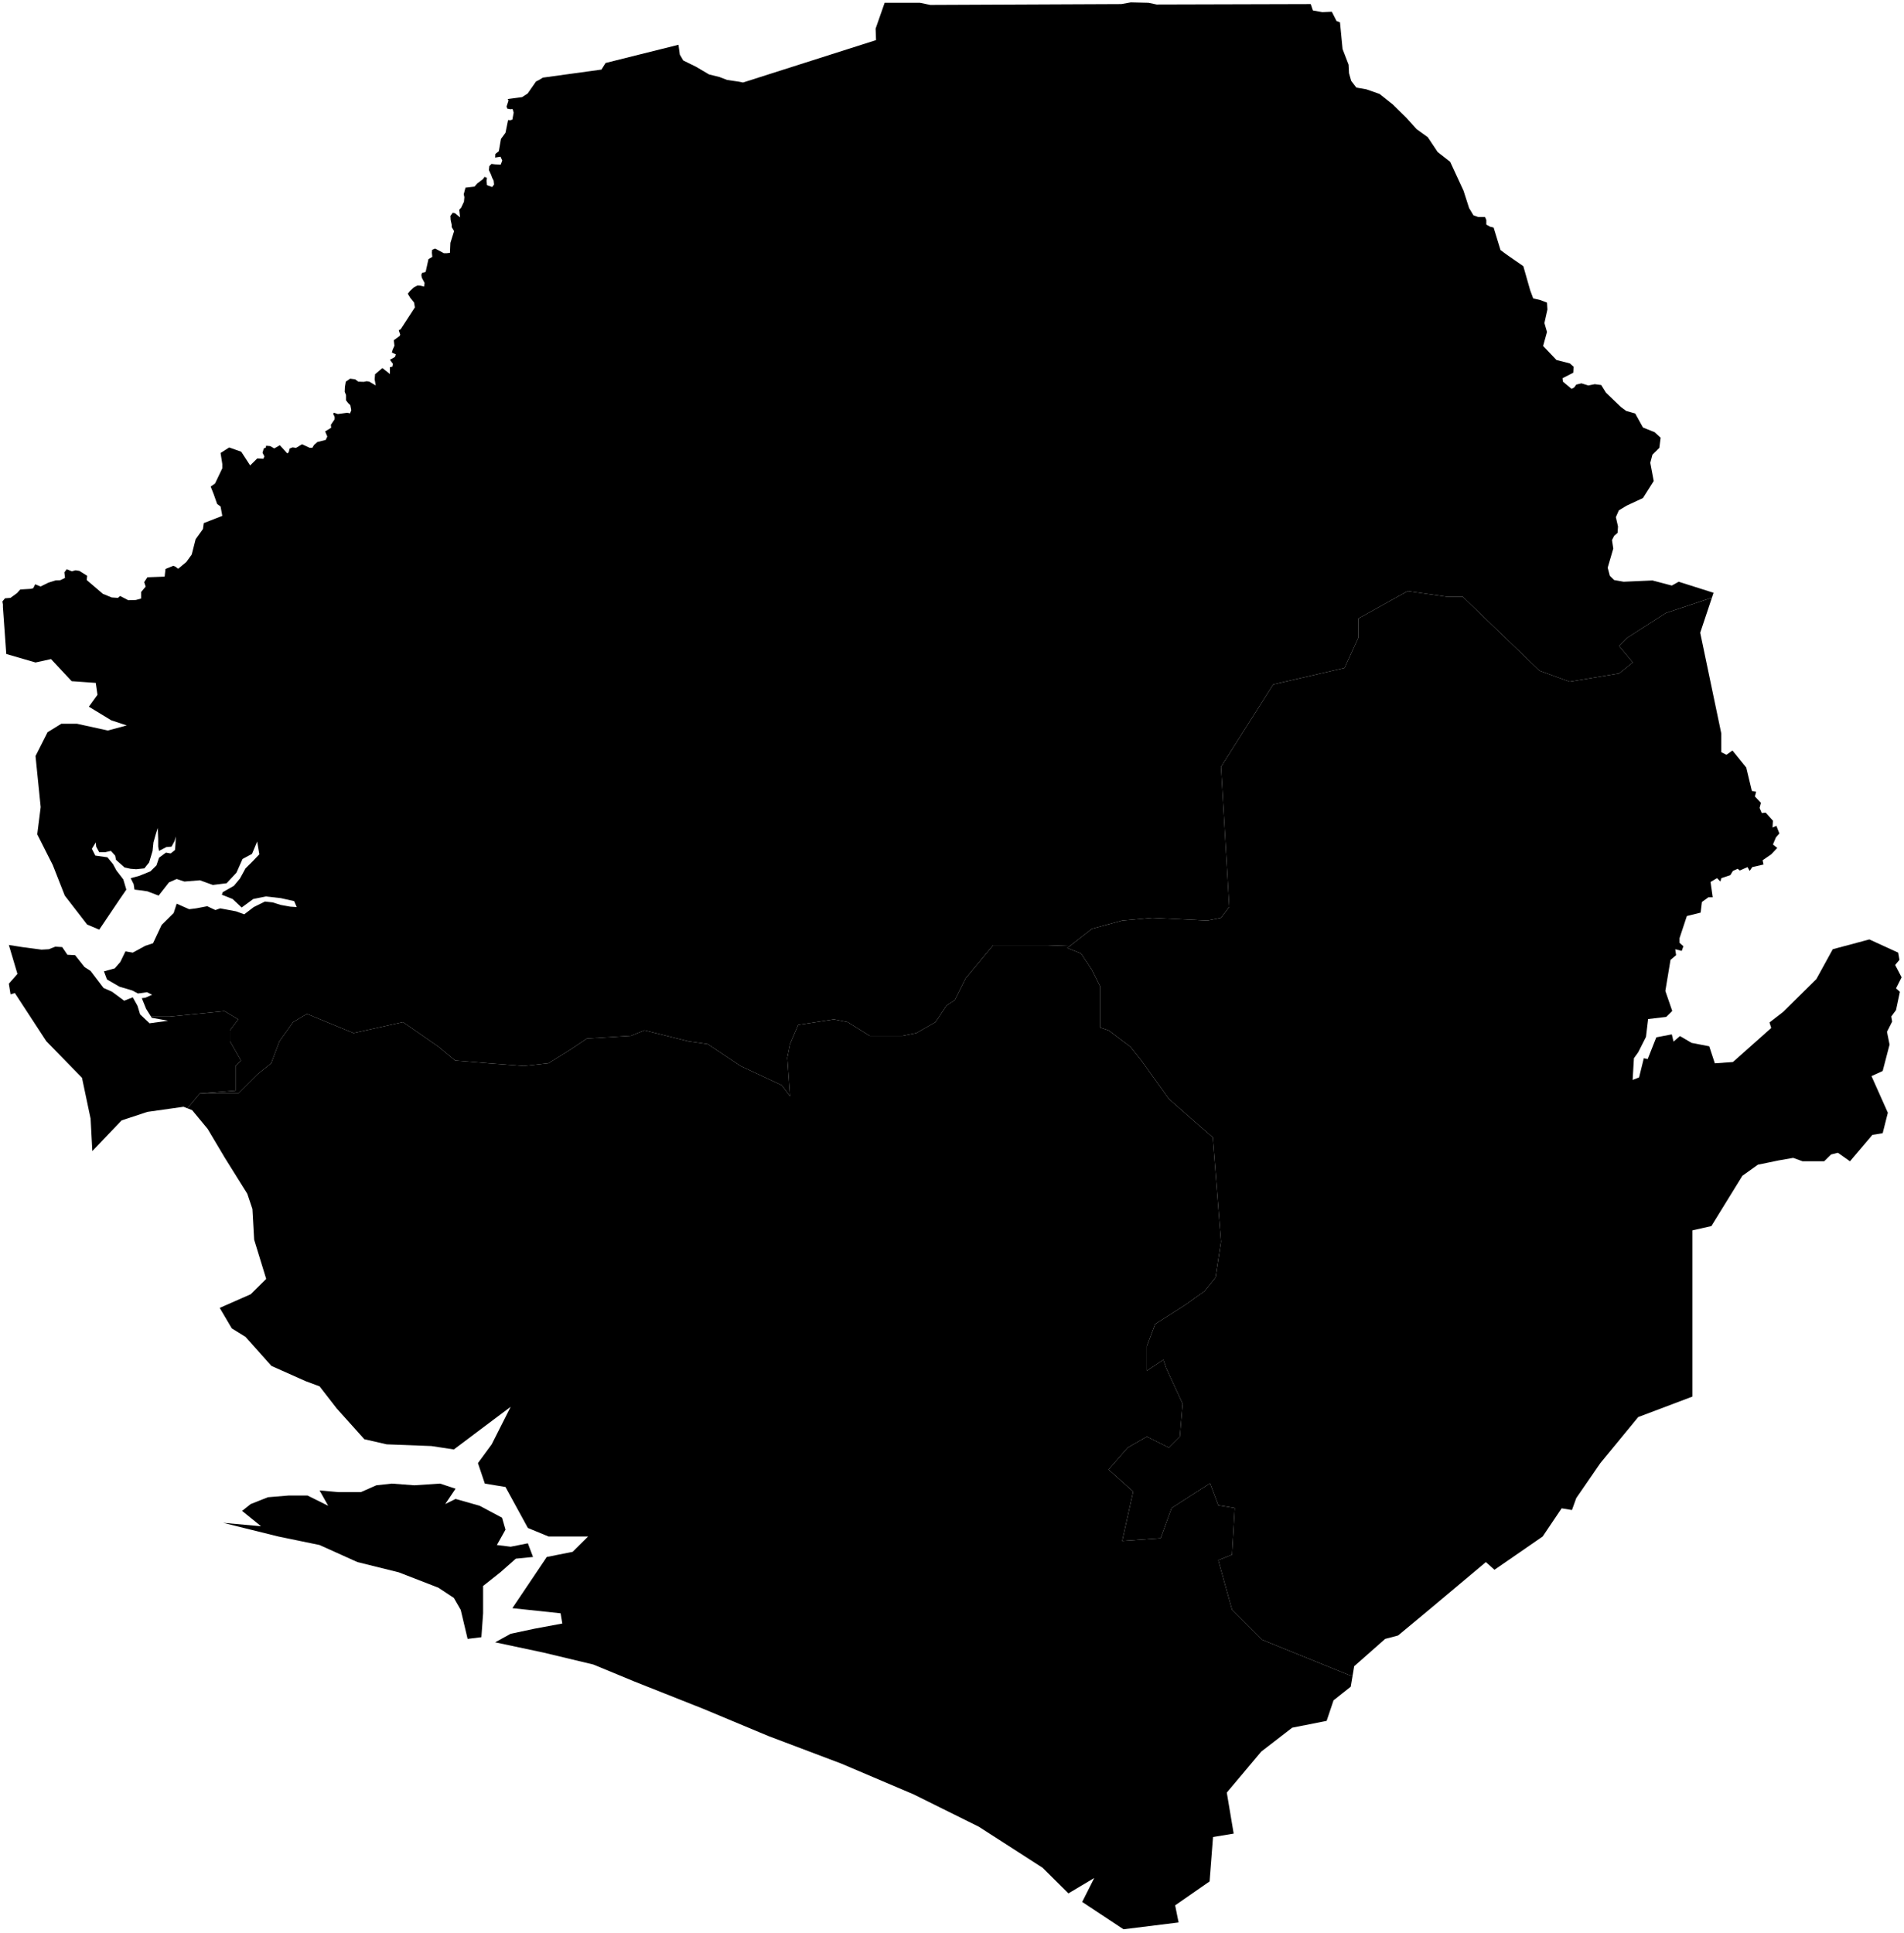 <?xml version="1.0"?>
<svg xmlns="http://www.w3.org/2000/svg" version="1.2" baseProfile="tiny" width="800" height="812" viewBox="0 0 800 812" stroke-linecap="round" stroke-linejoin="round">
<g id="sierra_leone">
<path d="M 449.521 397.464 440.37 397.148 417.301 397.148 405.767 410.99 401.153 420.217 397.693 422.524 393.079 429.444 385.005 434.058 379.238 435.212 365.397 435.212 356.17 429.444 350.402 428.291 335.408 430.598 331.948 438.672 330.794 444.439 331.948 460.587 328.487 455.973 311.186 447.899 297.345 438.672 289.271 437.518 270.816 432.905 265.049 435.212 246.594 436.365 239.673 440.979 230.446 446.746 220.065 447.899 205.07 446.746 191.229 445.592 184.309 439.825 169.314 429.444 148.552 434.058 128.944 425.984 123.177 429.444 117.41 437.518 113.949 446.746 108.182 451.36 100.108 459.434 83.96 459.434 98.955 458.28 98.955 447.899 101.262 445.592 96.648 437.518 96.648 432.905 100.108 428.291 94.341 424.831 71.272 427.138 63.447 427.138 61.397 423.862 59.589 419.39 61.035 419.211 63.929 417.959 61.759 416.886 57.961 417.422 55.611 416.17 50.186 414.56 44.941 411.519 43.676 408.121 48.197 406.869 50.547 404.186 52.717 399.715 55.791 400.251 61.035 397.39 64.29 396.317 67.907 388.627 72.97 383.62 74.236 379.686 79.48 382.01 82.373 381.652 87.075 380.758 90.51 382.368 92.5 381.652 99.19 382.904 102.626 384.156 106.604 381.116 111.306 378.791 114.561 379.149 117.997 380.222 121.975 380.937 124.687 381.116 123.602 378.613 117.997 377.361 111.668 376.646 106.424 377.719 101.541 381.295 97.744 377.719 93.223 375.93 93.585 374.858 98.286 372.176 100.818 369.136 103.169 364.845 106.062 361.985 108.955 358.945 108.051 353.582 105.881 358.767 101.903 360.912 99.371 366.633 95.212 371.103 89.426 371.818 84.001 369.851 77.491 370.388 74.236 369.315 70.981 370.745 66.641 376.288 61.94 374.5 59.589 374.142 56.515 373.785 56.153 371.461 54.887 368.957 58.323 368.063 63.205 366.097 65.737 363.594 66.822 360.375 69.715 358.23 71.704 358.588 73.513 357.158 73.693 355.191 73.874 351.437 73.332 353.403 72.066 355.727 69.896 355.906 66.822 357.515 66.46 355.727 66.46 352.51 66.279 347.862 65.375 350.722 64.471 353.94 64.109 357.515 62.663 362.342 60.674 364.845 57.238 365.203 54.887 365.024 52.355 364.488 48.739 361.269 48.377 359.482 46.569 357.515 44.218 358.051 41.687 358.051 40.421 355.727 40.24 353.94 38.612 356.621 40.059 359.482 45.122 360.197 47.473 363.057 48.92 365.739 51.813 369.494 53.079 373.785 50.366 377.719 41.687 390.594 36.623 388.448 27.22 376.288 22.157 363.415 15.647 350.543 17.094 339.103 14.924 317.657 19.987 307.65 25.774 304.076 32.283 304.076 45.303 306.935 53.26 304.791 46.75 302.647 37.347 296.929 40.963 291.927 40.24 286.925 30.113 286.21 21.434 276.921 14.924 278.35 2.627 274.778 1.226 255.087 1.226 253.97 1 252.72 2.085 251.381 4.391 251.202 7.148 249.194 8.504 247.676 12.935 247.408 13.975 247.14 14.788 245.488 17.049 246.426 20.303 244.819 23.423 243.836 25.276 243.792 27.311 242.81 27.039 240.488 28.034 239.149 30.204 240.042 31.741 239.596 33.368 239.863 36.623 241.917 36.443 243.702 43.224 249.506 46.931 251.024 49.553 251.202 50.457 250.399 53.893 252.185 57.057 252.095 59.318 251.47 59.318 248.702 61.216 246.47 60.583 244.595 61.94 242.542 69.173 242.274 69.534 239.06 72.789 237.721 73.693 238.078 74.869 238.971 78.305 236.114 80.565 232.989 82.192 226.562 85.266 222.277 85.628 219.778 93.404 216.743 92.68 212.816 91.234 211.745 89.787 207.639 88.521 204.427 90.33 203.177 93.404 196.752 93.404 194.967 92.68 190.327 96.297 188.007 98.829 188.899 101.36 189.792 102.988 192.29 105.112 195.547 108.096 192.602 110.673 192.736 111.08 191.755 110.311 190.238 110.809 188.453 111.668 188.052 111.803 187.293 113.521 187.427 115.239 188.409 117.59 187.07 120.709 190.506 121.297 190.059 121.704 188.453 122.969 187.963 124.371 188.186 126.902 186.669 130.112 188.141 131.242 188.141 131.921 186.981 133.322 185.732 136.848 184.839 137.526 183.412 136.622 181.271 139.154 179.709 139.018 178.505 140.6 176.185 140.6 175.114 139.967 173.821 140.329 173.419 141.957 173.955 145.935 173.419 147.065 173.687 147.607 172.349 147.201 170.252 146.296 169.36 145.392 168.201 145.392 165.97 144.85 164.632 144.94 162.491 145.302 160.35 147.11 159.102 149.19 159.369 150.546 160.35 152.806 160.44 154.072 160.172 155.157 160.35 157.869 161.956 157.417 159.369 157.598 157.228 160.672 154.642 163.837 157.139 163.837 154.285 164.922 154.017 165.103 152.858 163.837 151.163 165.916 150.004 166.369 148.933 164.651 148.131 165.012 146.882 165.736 145.276 165.464 142.958 167.905 141.174 168.177 140.639 167.544 138.766 168.358 138.32 174.325 129.135 173.963 127.084 172.426 125.212 171.341 123.428 172.245 122.269 173.873 120.753 175.41 119.951 176.676 120.04 178.213 120.397 178.394 118.881 177.218 116.652 177.037 115.493 177.309 114.691 178.846 114.245 180.021 108.896 181.649 107.915 181.468 106.221 181.558 104.973 182.824 104.438 184.361 105.24 186.531 106.399 187.616 106.399 189.062 106.221 189.243 102.031 190.78 97.128 190.509 96.594 189.786 95.435 189.786 94.454 189.334 92.404 189.243 90.711 190.238 89.374 191.142 89.552 193.312 91.335 192.95 88.126 193.764 87.235 194.94 84.739 195.12 82.867 194.849 81.62 195.572 78.857 199.37 78.411 200.545 77.074 202.896 75.292 203.619 74.312 204.614 74.757 204.433 75.916 204.614 77.787 206.784 78.589 207.598 77.52 207.417 75.916 206.784 74.668 206.332 73.421 205.428 71.46 205.608 69.767 206.513 68.876 208.05 69.054 210.4 69.143 211.033 67.45 210.31 65.846 208.05 66.203 208.14 64.688 209.587 63.529 210.491 58.361 212.389 55.778 213.475 50.432 214.379 50.521 215.283 50.254 215.825 47.314 215.373 45.799 214.379 45.888 213.113 45.621 212.842 44.73 213.655 42.236 213.294 41.612 219.351 40.81 221.702 39.296 225.228 34.219 226.494 33.595 228.122 32.615 252.714 29.231 254.432 26.47 285.083 18.81 285.625 22.907 287.072 25.401 292.497 28.073 297.922 31.279 302.262 32.348 305.517 33.595 310.399 34.308 312.207 34.664 368.084 16.851 367.903 12.042 371.7 1.178 386.528 1.178 390.868 2.068 471.156 1.712 475.135 1 482.549 1.178 485.984 1.89 550.721 1.712 551.625 4.384 555.604 5.096 559.582 4.918 561.571 8.836 563.018 9.37 564.103 20.591 566.634 27.182 566.815 30.745 567.719 33.952 569.889 36.802 574.048 37.514 579.654 39.474 585.26 43.928 590.865 49.452 595.205 54.263 599.907 57.649 604.066 63.886 609.31 67.985 614.916 80.105 617.266 87.413 619.075 90.443 621.064 91.156 623.957 91.156 624.5 92.404 624.5 94.365 626.127 95.257 627.574 95.613 630.467 105.062 633.36 107.202 640.051 111.838 642.944 122.002 644.21 125.39 647.284 126.103 649.997 127.173 650.177 130.027 648.912 135.734 649.997 139.48 648.369 145.366 653.975 151.252 659.581 152.679 661.208 154.107 661.027 156.604 656.506 158.923 656.687 160.35 660.304 163.383 661.389 162.848 662.293 161.599 664.463 161.064 667.356 161.956 670.069 161.421 672.781 161.778 674.77 164.989 681.099 171.055 683.269 172.661 687.067 173.732 690.322 179.62 695.204 181.583 697.736 183.903 697.193 188.186 694.3 191.041 693.396 194.432 694.842 202.106 690.322 209.246 683.45 212.459 680.195 214.423 678.929 217.279 679.833 221.206 679.653 223.884 678.206 225.134 677.302 226.919 677.844 230.49 675.494 238.524 676.398 241.917 678.206 243.702 682.184 244.417 694.3 243.881 702.437 246.024 705.33 244.417 719.978 249.06 719.29 251.117 699.892 257.583 683.744 267.964 680.284 271.425 686.051 278.345 680.284 282.959 659.522 286.419 646.834 281.805 614.538 250.663 607.617 250.663 591.469 248.356 570.708 259.89 570.708 267.964 564.941 280.652 534.951 287.572 513.036 322.175 516.496 381 513.036 385.614 507.269 386.767 484.2 385.614 471.513 386.767 458.825 390.228 449.521 397.464 Z"/>
<path d="M 568.331 703.961 567.247 703.961 530.338 688.966 517.65 676.279 511.883 655.517 517.65 653.21 518.803 633.602 511.883 632.448 508.422 623.221 492.274 633.602 487.661 646.289 471.513 647.443 476.126 626.681 465.745 617.453 473.82 608.226 481.894 603.612 491.121 608.226 495.735 603.612 496.888 589.771 489.968 574.777 488.814 571.316 481.894 575.93 481.894 565.549 485.354 556.322 498.042 548.248 506.116 542.481 510.729 536.713 513.036 521.719 509.576 477.889 491.121 461.74 479.587 445.592 474.973 439.825 465.745 432.905 462.285 431.751 462.285 414.45 458.825 407.529 454.211 400.609 448.444 398.302 458.825 390.228 471.513 386.767 484.2 385.614 507.269 386.767 513.036 385.614 516.496 381 513.036 322.175 534.951 287.572 564.941 280.652 570.708 267.964 570.708 259.89 591.469 248.356 607.617 250.663 614.538 250.663 646.834 281.805 659.522 286.419 680.284 282.959 686.051 278.345 680.284 271.425 683.744 267.964 699.892 257.583 719.29 251.117 714.372 265.847 723.232 308.186 723.232 316.048 725.402 317.12 727.934 315.334 733.721 322.482 736.071 332.311 737.88 332.669 737.337 334.635 739.869 337.316 739.326 339.461 740.231 341.606 741.858 341.427 744.932 344.823 744.751 347.683 746.379 346.968 747.644 350.186 746.198 351.795 744.932 354.834 746.74 356.264 744.209 358.945 740.592 361.448 740.954 363.236 736.252 364.309 735.167 365.918 734.263 364.309 731.008 365.739 730.104 365.024 728.115 365.918 727.03 367.706 723.232 368.957 722.871 370.388 721.424 368.957 718.712 370.567 719.616 377.003 717.808 377.003 715.095 378.97 714.553 383.441 708.766 384.871 705.692 394.171 705.692 396.138 707.319 397.568 706.596 399.536 703.884 398.82 704.245 401.324 701.895 403.292 699.725 416.349 702.618 424.757 700.086 427.261 692.491 428.156 691.587 435.67 688.332 442.111 686.524 444.616 685.982 453.741 688.694 452.668 690.683 444.616 692.311 444.974 695.927 435.849 702.437 434.596 703.16 437.638 705.873 435.312 710.755 438.175 718.169 439.606 720.52 446.763 728.115 446.226 744.209 431.913 743.485 429.587 749.272 425.115 763.196 411.341 770.067 398.82 785.438 394.707 797.553 400.251 798.096 403.292 796.288 405.438 799 410.625 796.649 415.276 798.277 416.707 796.649 424.399 794.66 427.082 795.022 429.229 792.852 433.523 793.937 438.89 791.043 449.984 786.342 452.131 793.213 467.521 791.043 476.112 786.704 476.828 777.301 487.925 772.237 484.345 769.344 485.061 766.451 487.925 757.409 487.925 753.431 486.493 747.283 487.567 738.603 489.357 732.093 494.012 719.073 515.137 711.117 516.928 711.117 586.78 688.332 595.381 672.419 614.734 662.293 629.43 660.485 634.449 656.145 633.732 648.188 645.562 627.935 659.545 624.319 656.318 600.811 676.041 587.43 687.158 582.005 688.593 568.985 700.07 568.331 703.961 Z"/>
<path d="M 196.476 688.593 193.583 676.399 190.69 671.379 184.18 667.076 167.544 660.621 150.184 656.318 134.271 649.148 116.912 645.562 93.766 639.826 109.678 641.26 101.722 634.807 105.338 631.939 112.572 629.072 121.251 628.355 129.208 628.355 137.888 632.656 134.271 626.204 142.228 626.921 151.631 626.921 158.141 624.053 164.651 623.336 174.054 624.053 184.904 623.336 191.413 625.487 187.073 631.939 191.413 629.788 201.54 632.656 210.943 637.675 212.389 642.694 208.773 649.148 214.56 649.865 221.793 648.431 223.963 654.167 216.729 654.884 210.22 660.621 202.986 666.359 202.986 677.834 202.263 687.876 196.476 688.593 Z M 83.96 459.434 100.108 459.434 108.182 451.36 113.949 446.746 117.41 437.518 123.177 429.444 128.944 425.984 148.552 434.058 169.314 429.444 184.309 439.825 191.229 445.592 205.07 446.746 220.065 447.899 230.446 446.746 239.673 440.979 246.594 436.365 265.049 435.212 270.816 432.905 289.271 437.518 297.345 438.672 311.186 447.899 328.487 455.973 331.948 460.587 330.794 444.439 331.948 438.672 335.408 430.598 350.402 428.291 356.17 429.444 365.397 435.212 379.238 435.212 385.005 434.058 393.079 429.444 397.693 422.524 401.153 420.217 405.767 410.99 417.301 397.148 440.37 397.148 449.521 397.464 448.444 398.302 454.211 400.609 458.825 407.529 462.285 414.45 462.285 431.751 465.745 432.905 474.973 439.825 479.587 445.592 491.121 461.74 509.576 477.889 513.036 521.719 510.729 536.713 506.116 542.481 498.042 548.248 485.354 556.322 481.894 565.549 481.894 575.93 488.814 571.316 489.968 574.777 496.888 589.771 495.735 603.612 491.121 608.226 481.894 603.612 473.82 608.226 465.745 617.453 476.126 626.681 471.513 647.443 487.661 646.289 492.274 633.602 508.422 623.221 511.883 632.448 518.803 633.602 517.65 653.21 511.883 655.517 517.65 676.279 530.338 688.966 567.247 703.961 568.331 703.961 567.538 708.679 560.305 714.419 557.412 723.029 542.946 725.899 529.926 735.945 515.46 753.168 518.353 770.395 509.673 771.83 508.226 790.495 493.76 800.546 495.207 807.726 472.06 810.598 454.701 799.11 459.764 789.059 448.914 795.52 438.065 784.751 411.302 767.523 383.816 753.886 353.436 740.968 323.057 729.487 295.571 718.006 266.638 706.527 249.279 699.353 228.303 694.332 208.05 690.028 214.56 686.441 224.686 684.289 236.259 682.137 235.536 677.834 215.283 675.682 221.069 667.076 229.749 654.167 240.599 652.016 247.109 645.562 230.472 645.562 221.793 641.977 212.389 624.77 203.71 623.336 200.816 614.734 206.603 606.849 214.56 591.08 190.69 608.999 181.287 607.566 162.481 606.849 153.077 604.698 141.504 591.797 134.271 582.48 128.485 580.331 114.018 573.881 103.169 561.7 97.382 558.117 92.319 549.52 105.338 543.789 111.848 537.341 106.785 520.867 106.062 507.976 103.892 501.53 94.489 486.493 87.256 474.322 80.746 466.447 78.768 465.664 83.96 459.434 Z"/>
<path d="M 63.447 427.138 71.272 427.138 94.341 424.831 100.108 428.291 96.648 432.905 96.648 437.518 101.262 445.592 98.955 447.899 98.955 458.28 83.96 459.434 78.768 465.664 77.129 465.016 61.94 467.163 51.09 470.743 38.793 483.629 38.07 470.027 34.453 452.847 19.445 437.459 6.244 417.243 4.436 417.78 3.712 413.308 7.329 409.194 3.712 397.032 9.318 397.926 17.456 398.999 20.53 398.82 23.242 397.747 26.135 397.926 28.305 401.146 31.56 401.324 35.538 406.332 38.07 407.942 43.495 415.097 47.111 416.707 52.175 420.463 52.812 420.211 55.791 419.032 57.78 422.61 58.865 426.188 59.871 427.138 62.844 429.945 70.619 428.871 63.748 427.619 63.447 427.138 Z"/>
</g>
</svg>
